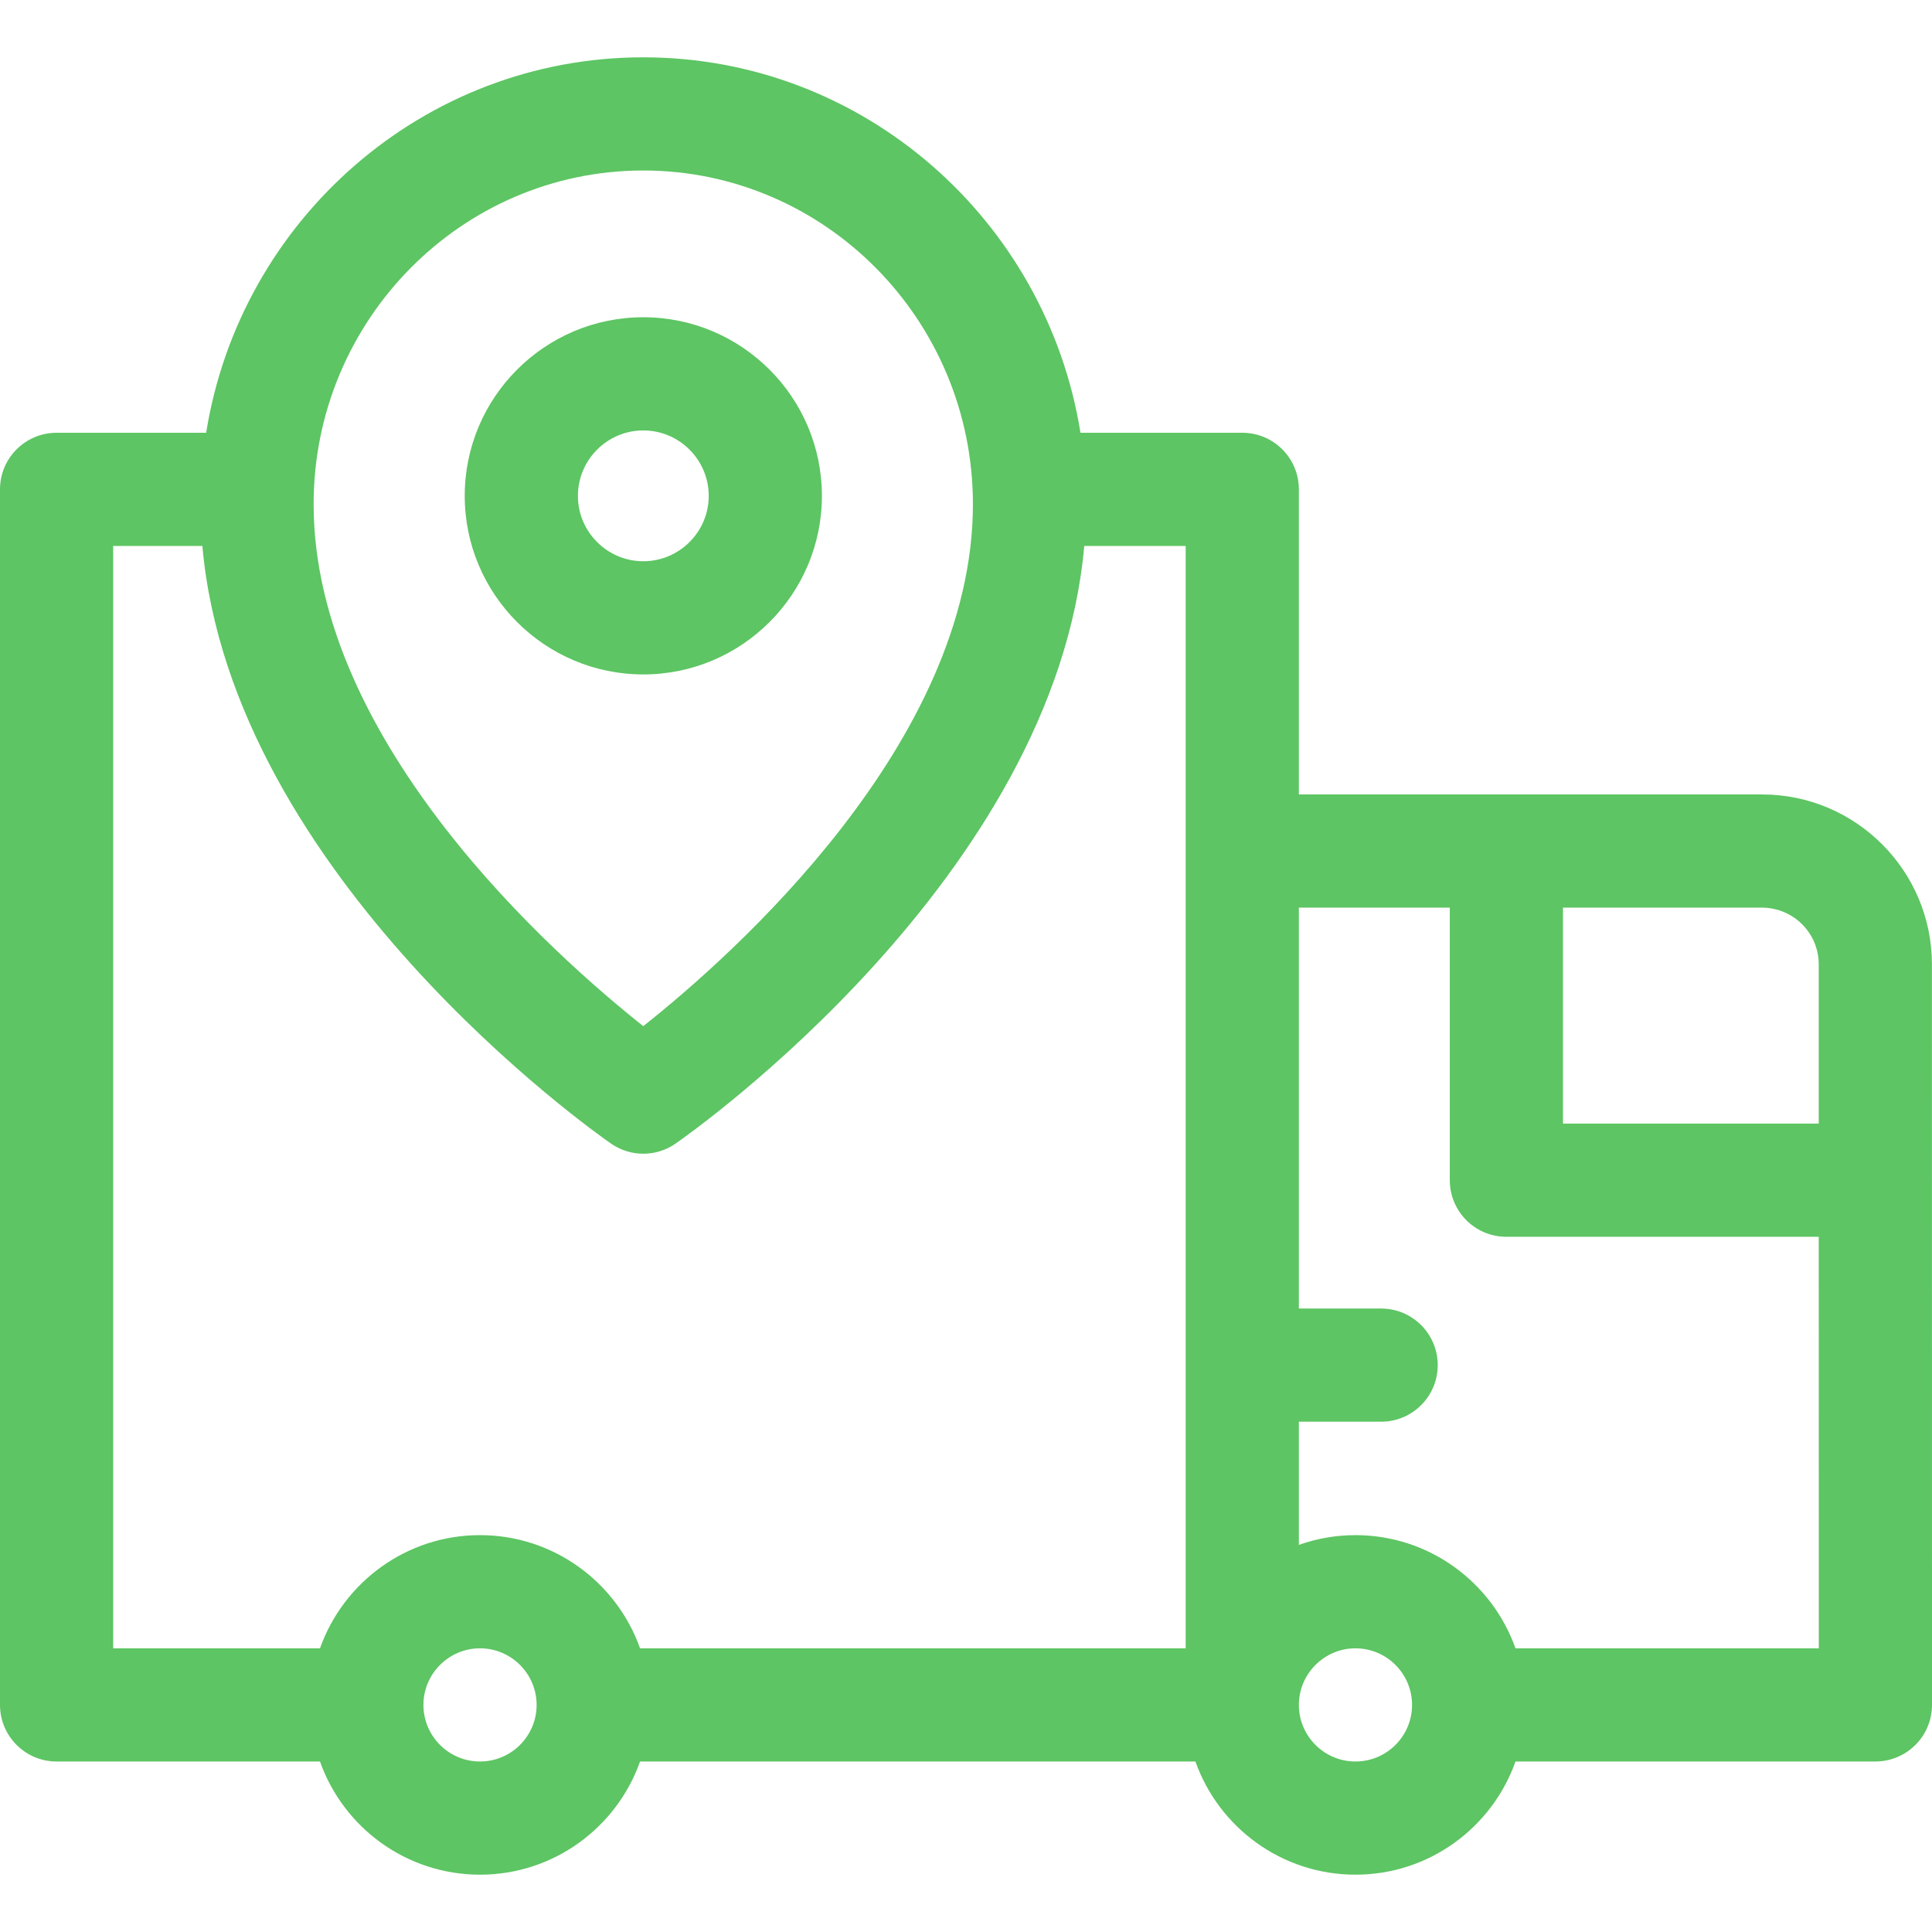 <svg width="24" height="24" viewBox="0 0 24 24" fill="none" xmlns="http://www.w3.org/2000/svg">
<g clip-path="url(#clip0_20_117)">
<path d="M23.999 11.977C23.998 10.815 23.052 9.869 21.89 9.869H16.135V6.079C16.135 5.691 15.821 5.376 15.432 5.376H13.422C12.999 2.735 10.725 0.712 7.991 0.712C5.257 0.712 2.983 2.735 2.561 5.376H0.703C0.315 5.376 0 5.691 0 6.079V21.179C0 21.567 0.315 21.882 0.703 21.882H3.975C4.265 22.701 5.046 23.288 5.963 23.288C6.879 23.288 7.661 22.701 7.951 21.882H14.85C15.14 22.701 15.922 23.288 16.838 23.288C17.755 23.288 18.536 22.701 18.826 21.882H23.297C23.483 21.882 23.662 21.808 23.794 21.676C23.926 21.544 24 21.366 24 21.179L23.999 11.977ZM21.89 11.275C21.938 11.275 21.985 11.28 22.031 11.29C22.351 11.355 22.593 11.639 22.593 11.978V11.978L22.593 13.958H19.416V11.275H21.89ZM7.991 2.118C10.249 2.118 12.086 3.978 12.086 6.263C12.086 9.226 9.094 11.873 7.991 12.747C6.889 11.873 3.896 9.226 3.896 6.263C3.896 3.978 5.733 2.118 7.991 2.118ZM3.975 20.476H1.406V6.782H2.514C2.876 10.886 7.39 14.068 7.59 14.206C7.711 14.29 7.851 14.332 7.991 14.332C8.131 14.332 8.272 14.29 8.392 14.206C8.592 14.068 13.107 10.886 13.469 6.782H14.729V20.476H7.951C7.661 19.658 6.879 19.07 5.963 19.07C5.046 19.07 4.265 19.658 3.975 20.476ZM5.963 21.882C5.575 21.882 5.26 21.567 5.26 21.179C5.26 20.792 5.575 20.476 5.963 20.476C6.35 20.476 6.666 20.792 6.666 21.179C6.666 21.567 6.35 21.882 5.963 21.882ZM16.838 21.882C16.451 21.882 16.135 21.567 16.135 21.179C16.135 20.792 16.451 20.476 16.838 20.476C17.226 20.476 17.541 20.792 17.541 21.179C17.541 21.567 17.226 21.882 16.838 21.882ZM18.826 20.476C18.536 19.658 17.755 19.07 16.838 19.07C16.592 19.07 16.355 19.113 16.135 19.191V17.661H17.157C17.545 17.661 17.86 17.346 17.86 16.958C17.86 16.57 17.545 16.255 17.157 16.255H16.135V11.275H18.01V14.661C18.01 15.05 18.325 15.364 18.713 15.364H22.593L22.594 20.476H18.826V20.476Z" fill="#5DC563"/>
<path d="M10.21 6.16C10.21 4.936 9.215 3.941 7.991 3.941C6.768 3.941 5.773 4.936 5.773 6.16C5.773 7.383 6.768 8.378 7.991 8.378C9.215 8.378 10.21 7.383 10.21 6.16ZM7.179 6.16C7.179 5.712 7.544 5.347 7.991 5.347C8.439 5.347 8.804 5.712 8.804 6.16C8.804 6.607 8.439 6.972 7.991 6.972C7.544 6.972 7.179 6.607 7.179 6.16Z" fill="#5DC563"/>
</g>
<defs>
<clipPath id="clip0_20_117">
<rect width="24" height="24" fill="white"/>
</clipPath>
</defs>
</svg>
